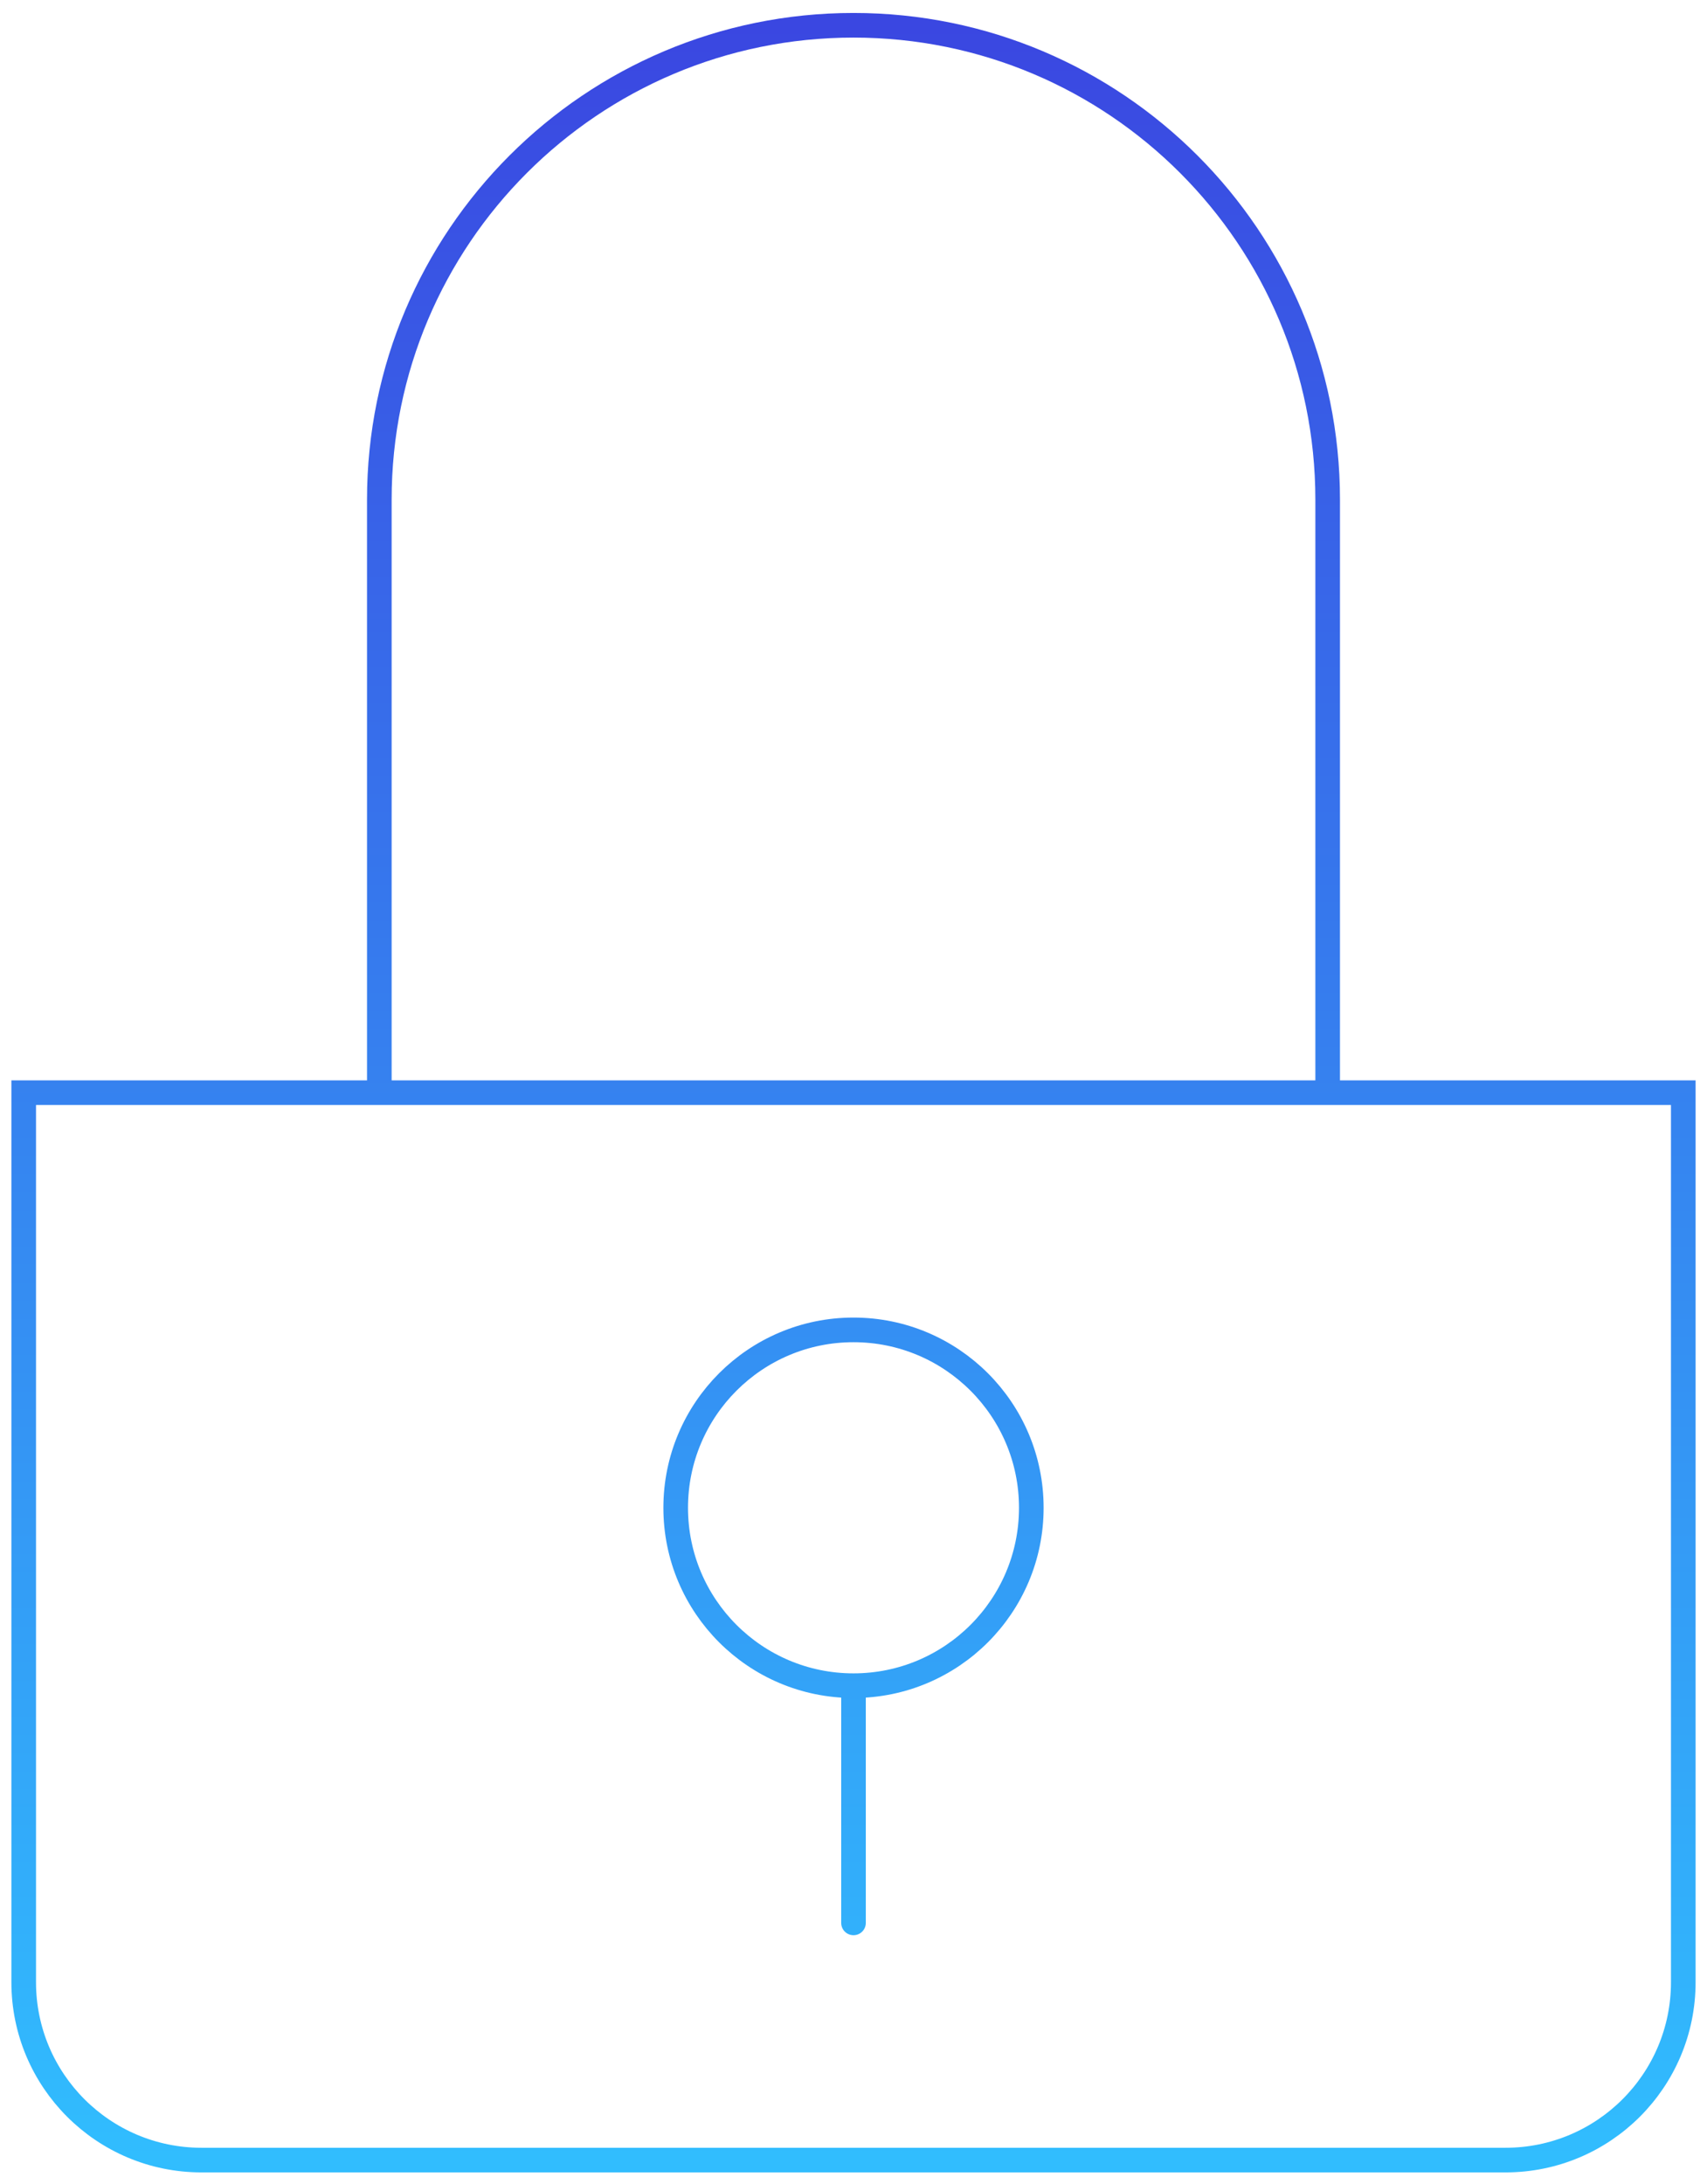 <svg width="104" height="133" viewBox="0 0 104 133" fill="none" xmlns="http://www.w3.org/2000/svg">
<path d="M52 102.65C57.983 102.65 62.833 97.8 62.833 91.817C62.833 85.834 57.983 80.984 52 80.984C46.017 80.984 41.167 85.834 41.167 91.817C41.167 97.8 46.017 102.65 52 102.65ZM52 102.65V117.095M1.444 66.539H102.555V120.706C102.555 126.689 97.705 131.539 91.722 131.539H12.278C6.295 131.539 1.444 126.689 1.444 120.706V66.539ZM52 1.539C67.955 1.539 80.889 14.473 80.889 30.428V66.539H23.111V30.428C23.111 14.473 36.045 1.539 52 1.539Z" stroke="url(#paint0_linear_35_251)" stroke-width="1.5" stroke-linecap="round"/>
<defs>
<linearGradient id="paint0_linear_35_251" x1="52" y1="1.539" x2="52" y2="131.539" gradientUnits="userSpaceOnUse">
<stop stop-color="#3A47E1"/>
<stop offset="1" stop-color="#31BDFE"/>
</linearGradient>
</defs>
</svg>
